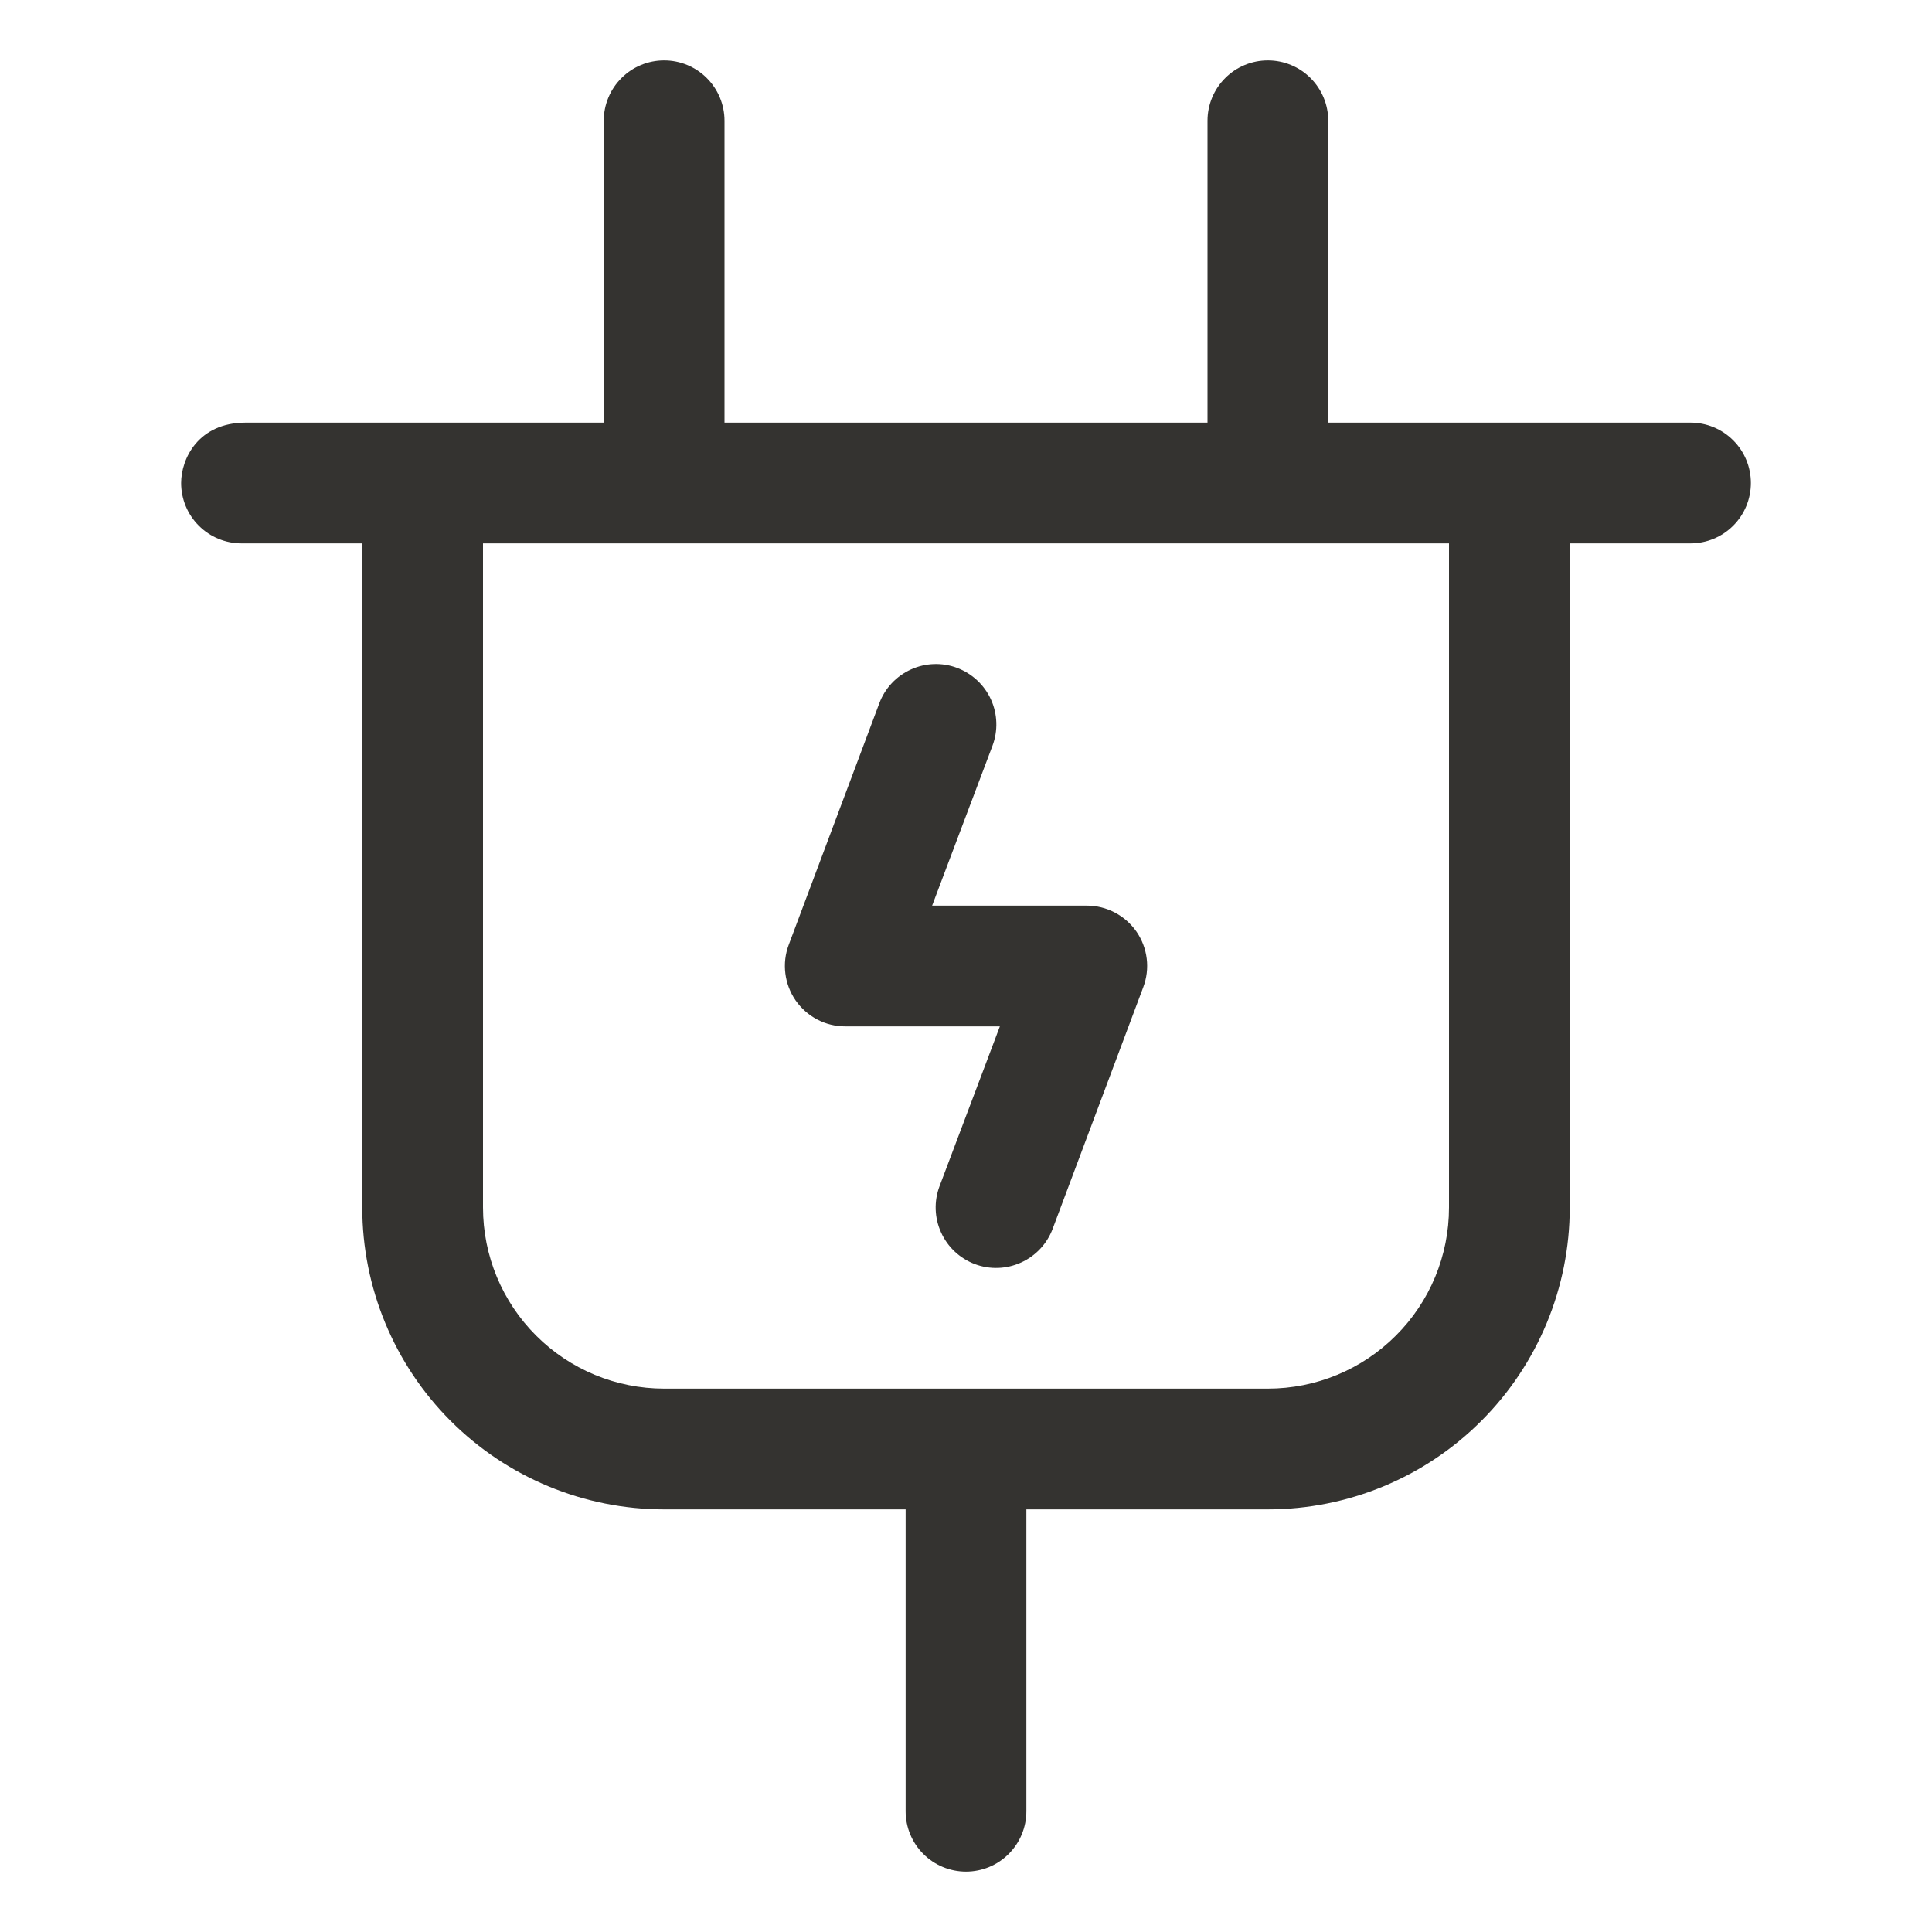 <svg width="32" height="32" viewBox="0 0 32 32" fill="none" xmlns="http://www.w3.org/2000/svg">
<path d="M28 7H22V2C22 1.735 21.895 1.48 21.707 1.293C21.52 1.105 21.265 1 21 1C20.735 1 20.48 1.105 20.293 1.293C20.105 1.48 20 1.735 20 2V7H12V2C12 1.735 11.895 1.48 11.707 1.293C11.52 1.105 11.265 1 11 1C10.735 1 10.48 1.105 10.293 1.293C10.105 1.48 10 1.735 10 2V7H4.069C3.285 7 3 7.598 3 8C3 8.265 3.105 8.52 3.293 8.707C3.48 8.895 3.735 9 4 9H6V20C6 21.326 6.527 22.598 7.464 23.535C8.402 24.473 9.674 25 11 25H15V30C15 30.265 15.105 30.52 15.293 30.707C15.48 30.895 15.735 31 16 31C16.265 31 16.52 30.895 16.707 30.707C16.895 30.52 17 30.265 17 30V25H21C22.326 25 23.598 24.473 24.535 23.535C25.473 22.598 26 21.326 26 20V9H28C28.265 9 28.52 8.895 28.707 8.707C28.895 8.52 29 8.265 29 8C29 7.735 28.895 7.48 28.707 7.293C28.52 7.105 28.265 7 28 7ZM21 23H11C10.204 23 9.441 22.684 8.879 22.121C8.316 21.559 8 20.796 8 20V9H24V20C24 20.796 23.684 21.559 23.121 22.121C22.559 22.684 21.796 23 21 23ZM18.823 15.43C18.915 15.563 18.973 15.716 18.993 15.877C19.013 16.037 18.993 16.2 18.936 16.351L17.436 20.351C17.343 20.6 17.155 20.801 16.913 20.911C16.672 21.021 16.396 21.031 16.148 20.938C15.899 20.844 15.697 20.656 15.588 20.415C15.477 20.173 15.468 19.897 15.561 19.649L16.561 17H14C13.838 17 13.679 16.961 13.536 16.886C13.393 16.811 13.27 16.702 13.178 16.57C13.086 16.437 13.028 16.284 13.008 16.123C12.988 15.963 13.007 15.8 13.064 15.649L14.564 11.649C14.657 11.4 14.845 11.199 15.087 11.089C15.328 10.979 15.604 10.969 15.852 11.062C16.101 11.156 16.303 11.344 16.413 11.585C16.523 11.827 16.532 12.103 16.439 12.351L15.439 15H18C18.162 15 18.321 15.039 18.464 15.114C18.607 15.189 18.73 15.297 18.823 15.43Z" fill="#343330"/>
</svg>
